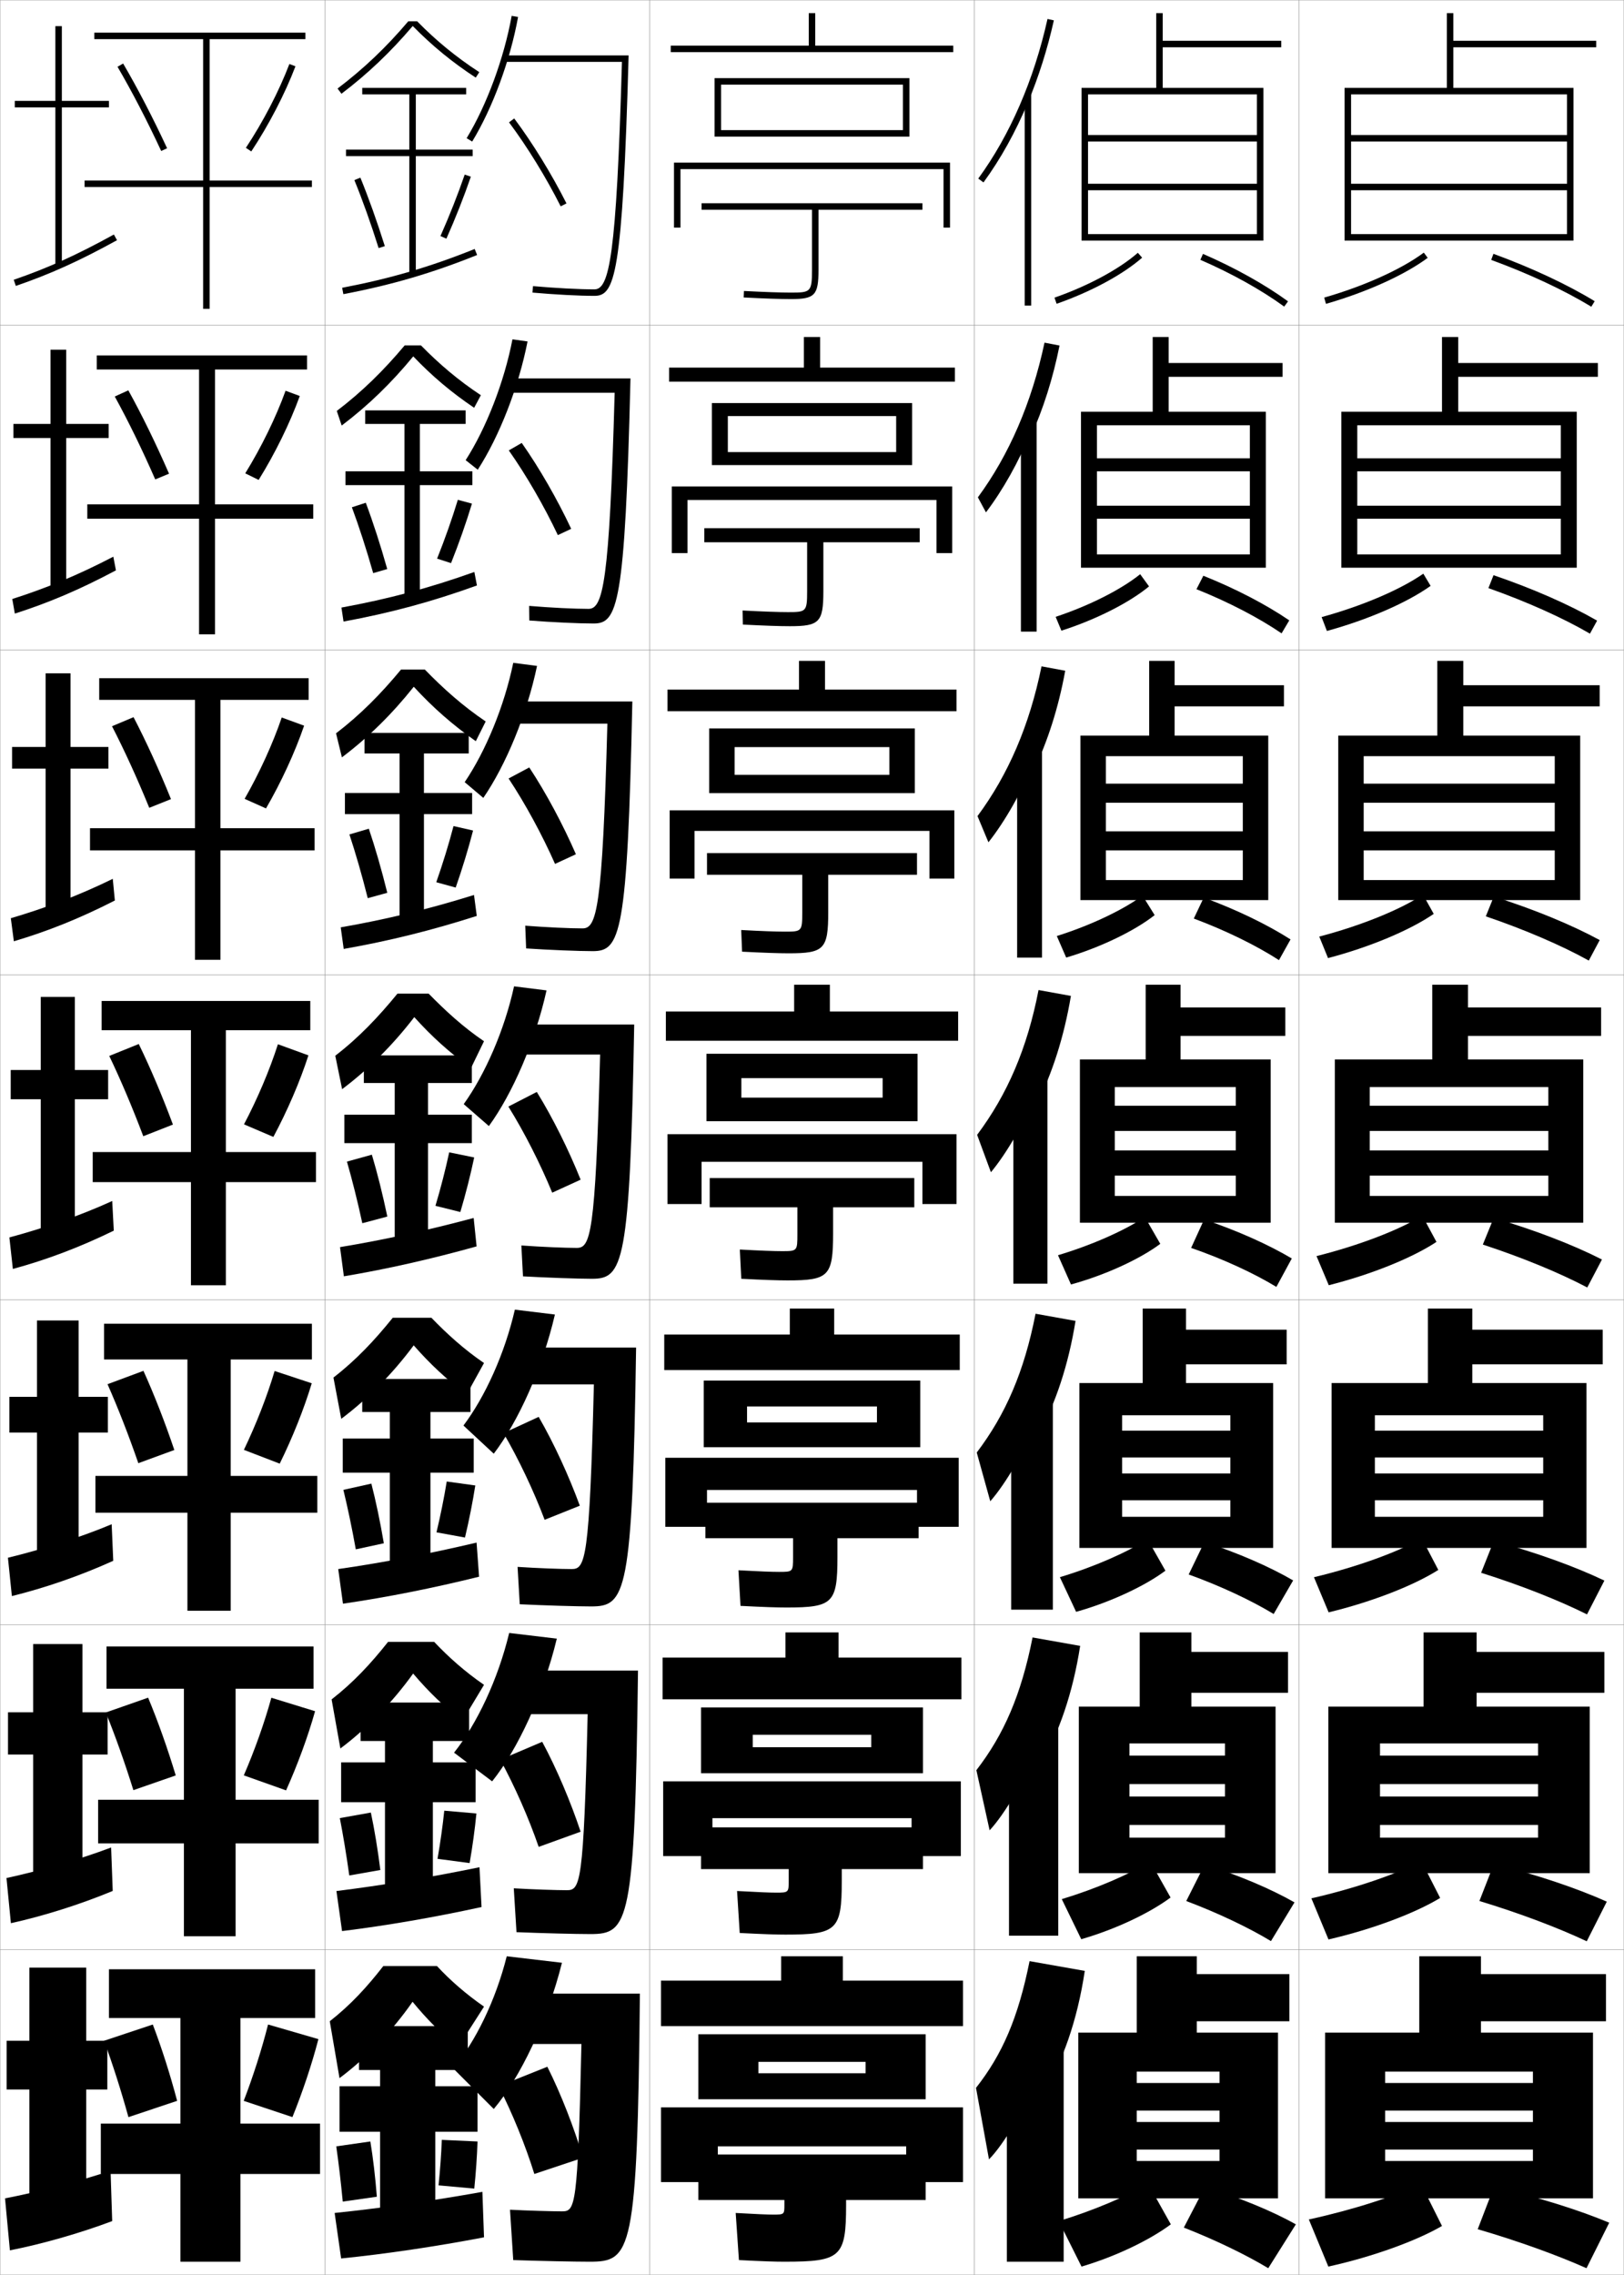 <?xml version="1.0" encoding="utf-8"?>
<!-- Generator: Adobe Illustrator 11 Build 225, SVG Export Plug-In . SVG Version: 6.0.0 Build 78)  -->
<!DOCTYPE svg PUBLIC "-//W3C//DTD SVG 1.0//EN"    "http://www.w3.org/TR/2001/REC-SVG-20010904/DTD/svg10.dtd">
<svg  xmlns="http://www.w3.org/2000/svg" xmlns:xlink="http://www.w3.org/1999/xlink" xmlns:a="http://ns.adobe.com/AdobeSVGViewerExtensions/3.0/"
	 width="500.1" height="700.1" viewBox="0 0 500.1 700.1"
	 overflow="visible" enable-background="new 0 0 500.1 700.1" xml:space="preserve">
		<g id="glyphs">
			<g>
				<rect x="0.05" y="0.05" fill="none" stroke="#999999" stroke-width="0.1" width="100" height="100"/> 
				<rect x="0.05" y="100.05" fill="none" stroke="#999999" stroke-width="0.1" width="100" height="100"/> 
				<rect x="0.05" y="200.05" fill="none" stroke="#999999" stroke-width="0.1" width="100" height="100"/> 
				<rect x="0.05" y="300.05" fill="none" stroke="#999999" stroke-width="0.1" width="100" height="100"/> 
				<rect x="0.05" y="400.05" fill="none" stroke="#999999" stroke-width="0.1" width="100" height="100"/> 
				<rect x="0.05" y="500.05" fill="none" stroke="#999999" stroke-width="0.1" width="100" height="100"/> 
				<rect x="0.05" y="600.05" fill="none" stroke="#999999" stroke-width="0.1" width="100" height="100"/> 
				<rect x="100.05" y="0.05" fill="none" stroke="#999999" stroke-width="0.1" width="100" height="100"/> 
				<rect x="100.05" y="100.05" fill="none" stroke="#999999" stroke-width="0.1" width="100" height="100"/> 
				<rect x="100.05" y="200.05" fill="none" stroke="#999999" stroke-width="0.1" width="100" height="100"/> 
				<rect x="100.05" y="300.05" fill="none" stroke="#999999" stroke-width="0.1" width="100" height="100"/> 
				<rect x="100.05" y="400.05" fill="none" stroke="#999999" stroke-width="0.1" width="100" height="100"/> 
				<rect x="100.05" y="500.05" fill="none" stroke="#999999" stroke-width="0.1" width="100" height="100"/> 
				<rect x="100.05" y="600.05" fill="none" stroke="#999999" stroke-width="0.1" width="100" height="100"/> 
				<rect x="200.05" y="0.05" fill="none" stroke="#999999" stroke-width="0.1" width="100" height="100"/> 
				<rect x="200.05" y="100.05" fill="none" stroke="#999999" stroke-width="0.1" width="100" height="100"/> 
				<rect x="200.05" y="200.05" fill="none" stroke="#999999" stroke-width="0.1" width="100" height="100"/> 
				<rect x="200.05" y="300.05" fill="none" stroke="#999999" stroke-width="0.1" width="100" height="100"/> 
				<rect x="200.05" y="400.05" fill="none" stroke="#999999" stroke-width="0.1" width="100" height="100"/> 
				<rect x="200.05" y="500.05" fill="none" stroke="#999999" stroke-width="0.1" width="100" height="100"/> 
				<rect x="200.05" y="600.05" fill="none" stroke="#999999" stroke-width="0.1" width="100" height="100"/> 
				<rect x="300.05" y="0.05" fill="none" stroke="#999999" stroke-width="0.1" width="100" height="100"/> 
				<rect x="300.05" y="100.05" fill="none" stroke="#999999" stroke-width="0.1" width="100" height="100"/> 
				<rect x="300.05" y="200.05" fill="none" stroke="#999999" stroke-width="0.1" width="100" height="100"/> 
				<rect x="300.05" y="300.05" fill="none" stroke="#999999" stroke-width="0.1" width="100" height="100"/> 
				<rect x="300.05" y="400.05" fill="none" stroke="#999999" stroke-width="0.1" width="100" height="100"/> 
				<rect x="300.05" y="500.05" fill="none" stroke="#999999" stroke-width="0.1" width="100" height="100"/> 
				<rect x="300.05" y="600.05" fill="none" stroke="#999999" stroke-width="0.1" width="100" height="100"/> 
				<rect x="400.05" y="0.05" fill="none" stroke="#999999" stroke-width="0.1" width="100" height="100"/> 
				<rect x="400.05" y="100.05" fill="none" stroke="#999999" stroke-width="0.1" width="100" height="100"/> 
				<rect x="400.05" y="200.05" fill="none" stroke="#999999" stroke-width="0.1" width="100" height="100"/> 
				<rect x="400.05" y="300.05" fill="none" stroke="#999999" stroke-width="0.1" width="100" height="100"/> 
				<rect x="400.05" y="400.05" fill="none" stroke="#999999" stroke-width="0.1" width="100" height="100"/> 
				<rect x="400.05" y="500.05" fill="none" stroke="#999999" stroke-width="0.1" width="100" height="100"/> 
				<rect x="400.05" y="600.05" fill="none" stroke="#999999" stroke-width="0.1" width="100" height="100"/> 
			</g>
			<g>
				<polygon points="414.05,27.05 414.05,74.05 416.05,74.05 416.05,29.05 
					482.55,29.05 482.55,41.55 416.05,41.55 416.05,43.55 482.55,43.55 
					482.55,56.55 416.05,56.55 416.05,58.55 482.55,58.55 482.55,72.05 
					416.05,72.05 416.05,74.05 484.55,74.05 484.55,27.05 447.55,27.05 
					447.55,14.55 491.55,14.55 491.55,12.55 447.55,12.55 447.55,4.05 
					445.55,4.05 445.55,27.05 "/>
				<path d="M407.774,91.589l0.551,1.922c12.527-3.596,24.236-8.889,31.321-14.158
					l-1.193-1.605C431.551,82.882,420.082,88.056,407.774,91.589z"/>
				<path d="M459.206,79.989c11.649,4.264,22.596,9.383,30.822,14.414l1.043-1.707
					c-8.336-5.098-19.408-10.277-31.178-14.586L459.206,79.989z"/>
			</g>
			<g>
				<polygon points="413.05,126.716 413.05,174.717 417.966,174.717 417.966,130.883 
					480.633,130.883 480.633,141.05 417.966,141.05 417.966,145.049 480.633,145.049 
					480.633,155.633 417.966,155.633 417.966,159.633 480.633,159.633 480.633,170.633 
					417.966,170.633 417.966,174.717 485.55,174.717 485.55,126.716 449.05,126.716 
					449.05,115.966 492.05,115.966 492.05,111.716 449.05,111.716 449.05,103.716 
					444.05,103.716 444.05,126.716 "/>
				<path d="M406.987,189.916l1.625,4.269c12.777-3.513,24.758-8.748,31.935-13.882
					l-2.245-3.754C431.257,181.456,419.569,186.461,406.987,189.916z"/>
				<path d="M458.347,180.999c11.826,4.171,22.947,9.166,31.268,14.012l2.203-4.005
					c-8.486-4.893-19.814-9.875-31.898-13.989L458.347,180.999z"/>
			</g>
			<g>
				<polygon points="412.108,226.383 412.108,277.008 419.94,277.008 419.94,232.716 
					478.774,232.716 478.774,241.175 419.94,241.175 419.94,247.05 478.774,247.05 
					478.774,255.842 419.94,255.842 419.94,261.716 478.774,261.716 478.774,270.842 
					419.94,270.842 419.94,277.008 486.608,277.008 486.608,226.383 450.608,226.383 
					450.608,217.383 492.608,217.383 492.608,210.883 450.608,210.883 450.608,203.383 
					442.608,203.383 442.608,226.383 "/>
				<path d="M406.257,288.242l2.701,6.615c13.027-3.43,25.279-8.607,32.548-13.606
					l-3.296-5.904C431.021,280.03,419.116,284.867,406.257,288.242z"/>
				<path d="M457.546,282.009c12.002,4.079,23.299,8.949,31.715,13.609l3.361-6.304
					c-8.637-4.688-20.221-9.473-32.619-13.391L457.546,282.009z"/>
			</g>
			<g>
				<g>
					<polygon points="452.05,326.05 452.05,318.8 493.05,318.8 493.05,310.05 
						452.05,310.05 452.05,303.05 441.05,303.05 441.05,326.05 411.05,326.05 
						411.05,376.3 421.8,376.3 421.8,334.55 476.8,334.55 476.8,340.3 
						421.8,340.3 421.8,348.05 476.8,348.05 476.8,354.05 421.8,354.05 
						421.8,361.8 476.8,361.8 476.8,368.05 421.8,368.05 421.8,376.3 
						487.55,376.3 487.55,326.05 "/>
					<path d="M405.412,386.569l3.775,8.961c13.278-3.346,25.802-8.467,33.161-13.329
						l-4.348-8.053C430.669,378.604,418.546,383.273,405.412,386.569z"/>
					<path d="M456.628,383.02c12.18,3.985,23.652,8.731,32.161,13.207l4.521-8.604
						c-8.786-4.483-20.626-9.07-33.339-12.793L456.628,383.02z"/>
				</g>
				<g>
					<polygon points="453.384,425.634 453.384,419.884 493.55,419.884 493.55,409.216 
						453.384,409.216 453.384,402.716 439.717,402.716 439.717,425.634 410.05,425.634 
						410.05,476.384 423.383,476.384 423.383,435.55 475.217,435.55 475.217,440.3 
						423.383,440.3 423.383,448.55 475.217,448.55 475.217,453.466 423.383,453.466 
						423.383,461.716 475.217,461.716 475.217,466.8 423.383,466.8 423.383,476.384 
						488.55,476.384 488.55,425.634 "/>
					<path d="M404.624,485.396l4.518,10.809c13.529-3.263,26.323-8.327,33.774-13.053
						l-5.065-9.703C430.375,477.679,418.034,482.179,404.624,485.396z"/>
					<path d="M456.102,484.03c12.356,3.892,24.005,8.514,32.608,12.805l5.348-10.402
						c-8.938-4.279-21.033-8.668-34.06-12.195L456.102,484.03z"/>
				</g>
				<g>
					<polygon points="454.717,525.217 454.717,520.967 494.05,520.967 494.05,508.383 
						454.717,508.383 454.717,502.383 438.384,502.383 438.384,525.217 409.05,525.217 
						409.05,576.467 424.966,576.467 424.966,536.55 473.634,536.55 473.634,540.3 
						424.966,540.3 424.966,549.05 473.634,549.05 473.634,552.883 424.966,552.883 
						424.966,561.633 473.634,561.633 473.634,565.55 424.966,565.55 424.966,576.467 
						489.55,576.467 489.55,525.217 "/>
					<path d="M403.837,584.223l5.259,12.654c13.78-3.179,26.845-8.187,34.388-12.776
						l-5.783-11.352C430.081,576.754,417.522,581.085,403.837,584.223z"/>
					<path d="M455.575,585.04c12.533,3.799,24.357,8.298,33.055,12.402l6.174-12.201
						c-9.088-4.074-21.439-8.266-34.779-11.598L455.575,585.04z"/>
				</g>
			</g>
			<g>
				<polygon points="456.05,625.55 456.05,622.05 494.55,622.05 494.55,607.55 
					456.05,607.55 456.05,602.05 437.05,602.05 437.05,625.55 408.05,625.55 
					408.05,676.55 426.55,676.55 426.55,637.55 472.05,637.55 472.05,641.05 
					426.55,641.05 426.55,649.55 472.05,649.55 472.05,653.05 426.55,653.05 
					426.55,661.55 472.05,661.55 472.05,665.05 426.55,665.05 426.55,676.55 
					490.55,676.55 490.55,625.55 "/>
				<path d="M403.05,683.05l6,14.5c14.03-3.095,27.367-8.046,35-12.5l-6.5-13
					C429.788,675.828,417.01,679.991,403.05,683.05z"/>
				<path d="M455.05,686.05c12.709,3.706,24.709,8.081,33.5,12l7-14
					c-9.237-3.869-21.845-7.863-35.5-11L455.05,686.05z"/>
			</g>
			<g>
				<polygon points="206.55,14.05 206.55,16.05 293.55,16.05 293.55,14.05 
					251.05,14.05 251.05,4.05 249.05,4.05 249.05,14.05 "/>
				<polygon points="222.05,40.05 222.05,42.05 280.05,42.05 280.05,24.05 
					220.05,24.05 220.05,42.05 222.05,42.05 222.05,26.05 278.05,26.05 
					278.05,40.05 "/>
				<polygon points="292.55,70.05 292.55,50.05 207.55,50.05 207.55,70.05 
					209.55,70.05 209.55,52.05 290.55,52.05 290.55,70.05 "/>
				<path d="M216.05,62.55v2h34v18.5c0,6.838-0.458,7-6.5,7
					c-3.18,0-8.041-0.168-14.448-0.499l-0.104,1.998
					c6.441,0.332,11.337,0.501,14.552,0.501c7.388,0,8.5-1.178,8.5-9v-18.5h32v-2H216.05z"/>
			</g>
			<g>
				<g>
					<polygon points="252.55,113.133 252.55,103.716 247.549,103.716 247.549,113.133 
						206.049,113.133 206.049,117.466 294.05,117.466 294.05,113.133 "/>
					<polygon points="224.133,139.133 224.133,143.132 280.883,143.132 280.883,124.05 
						219.216,124.05 219.216,143.132 224.133,143.132 224.133,128.05 275.966,128.05 
						275.966,139.133 "/>
					<polygon points="293.216,170.216 293.216,149.716 206.883,149.716 206.883,170.216 
						211.716,170.216 211.716,153.883 288.383,153.883 288.383,170.216 "/>
					<path d="M216.883,162.55v4.333h31.667v15.083c0,6.294-0.322,6.417-5.917,6.417
						c-2.937,0-7.5-0.161-13.957-0.499l0.081,4.332
						c6.652,0.341,11.304,0.5,14.459,0.5c9.141,0,10.333-1.218,10.333-10.833v-15
						h29.666v-4.333H216.883z"/>
				</g>
				<g>
					<polygon points="254.05,212.216 254.05,203.383 246.05,203.383 246.05,212.216 
						205.55,212.216 205.55,218.883 294.55,218.883 294.55,212.216 "/>
					<polygon points="226.216,238.466 226.216,244.091 281.716,244.091 281.716,224.175 
						218.383,224.175 218.383,244.091 226.216,244.091 226.216,229.925 273.883,229.925 
						273.883,238.466 "/>
					<polygon points="293.883,270.383 293.883,249.383 206.216,249.383 206.216,270.383 
						213.883,270.383 213.883,255.717 286.216,255.717 286.216,270.383 "/>
					<path d="M217.716,262.55v6.667h29.333v11.667c0,5.751-0.187,5.833-5.333,5.833
						c-2.693,0-6.958-0.155-13.466-0.5l0.265,6.666
						c6.864,0.352,11.272,0.5,14.367,0.5c10.896,0,12.167-1.259,12.167-12.667v-11.5
						h27.333v-6.667H217.716z"/>
				</g>
				<g>
					<polygon points="255.55,311.3 255.55,303.05 244.55,303.05 244.55,311.3 
						205.05,311.3 205.05,320.3 295.05,320.3 295.05,311.3 "/>
					<polygon points="228.3,337.8 228.3,345.05 282.55,345.05 282.55,324.3 
						217.55,324.3 217.55,345.05 228.3,345.05 228.3,331.8 271.8,331.8 
						271.8,337.8 "/>
					<polygon points="294.55,370.55 294.55,349.05 205.55,349.05 205.55,370.55 
						216.05,370.55 216.05,357.55 284.05,357.55 284.05,370.55 "/>
					<path d="M281.55,362.55h-63v9h27v8.25c0,5.207-0.051,5.25-4.75,5.25
						c-2.45,0-6.416-0.148-12.975-0.5l0.449,9c7.075,0.361,11.24,0.5,14.275,0.5
						c12.648,0,14-1.3,14-14.5v-8h25V362.55z"/>
				</g>
			</g>
			<g>
				<polygon points="256.884,410.716 256.884,402.716 243.217,402.716 243.217,410.716 
					204.55,410.716 204.55,421.634 295.55,421.634 295.55,410.716 "/>
				<polygon points="230.05,437.759 230.05,445.384 283.384,445.384 283.384,424.884 
					216.717,424.884 216.717,445.384 230.05,445.384 230.05,432.841 270.05,432.841 
					270.05,437.759 "/>
				<polygon points="295.217,469.884 295.217,448.634 204.883,448.634 204.883,469.884 
					217.717,469.884 217.717,458.55 282.384,458.55 282.384,469.884 "/>
				<path d="M282.884,462.466h-65.667v10.918h27v5.875c0,4.461-0.046,4.5-4.334,4.5
					c-2.207,0-5.874-0.143-12.482-0.5l0.633,10.957c7.287,0.372,11.208,0.5,14.184,0.5
					c14.235,0,15.666-1.339,15.666-15.5v-5.832h25.001V462.466z"/>
			</g>
			<g>
				<polygon points="258.217,510.133 258.217,502.383 241.883,502.383 241.883,510.133 
					204.05,510.133 204.05,522.967 296.05,522.967 296.05,510.133 "/>
				<polygon points="231.8,537.717 231.8,545.717 284.217,545.717 284.217,525.467 
					215.883,525.467 215.883,545.717 231.8,545.717 231.8,533.883 268.3,533.883 
					268.3,537.717 "/>
				<polygon points="295.884,571.217 295.884,548.217 204.216,548.217 204.216,571.217 
					219.383,571.217 219.383,559.55 280.717,559.55 280.717,571.217 "/>
				<path d="M284.217,562.383h-68.334v12.834h27v3.5c0,3.715-0.041,3.75-3.917,3.75
					c-1.963,0-5.333-0.136-11.991-0.5l0.816,12.916c7.499,0.382,11.176,0.5,14.092,0.5
					c15.824,0,17.333-1.379,17.333-16.5v-3.666h25.001V562.383z"/>
			</g>
			<g>
				<polygon points="259.55,609.55 259.55,602.05 240.55,602.05 240.55,609.55 
					203.55,609.55 203.55,623.55 296.55,623.55 296.55,609.55 "/>
				<polygon points="233.55,638.05 233.55,646.05 285.05,646.05 285.05,626.05 
					215.05,626.05 215.05,646.05 233.55,646.05 233.55,634.55 266.55,634.55 
					266.55,638.05 "/>
				<polygon points="296.55,671.55 296.55,648.55 203.55,648.55 203.55,671.55 
					221.05,671.55 221.05,660.55 279.05,660.55 279.05,671.55 "/>
				<path d="M285.05,677.05v-14h-70v14h26.5v1.5c0,2.969-0.036,3-3.5,3c-1.721,0-4.792-0.129-11.5-0.5
					l1,14.5c7.71,0.392,11.145,0.5,14,0.5c17.411,0,19-1.419,19-17.5v-1.5H285.05z"/>
			</g>
			<g>
				<polygon points="26.55,605.55 9.05,605.55 9.05,628.05 2.05,628.05 
					2.05,643.05 9.05,643.05 9.05,677.55 26.55,677.55 26.55,643.05 
					33.05,643.05 33.05,628.05 26.55,628.05 "/>
				<path d="M34.05,668.05c-9.114,3.097-22.759,6.661-32.5,8.5l1.5,16
					c9.812-1.91,21.579-5.269,31.5-9L34.05,668.05z"/>
			</g>
			<g>
				<polygon points="25.383,505.967 10.216,505.967 10.216,526.967 2.466,526.967 
					2.466,539.967 10.216,539.967 10.216,578.217 25.383,578.217 25.383,539.967 
					33.133,539.967 33.133,526.967 25.383,526.967 "/>
				<path d="M1.996,577.976l1.358,13.898c9.941-2.197,21.189-5.705,31.36-9.929
					l-0.494-13.375C24.717,572.201,11.857,575.844,1.996,577.976z"/>
			</g>
			<g>
				<polygon points="24.216,406.383 11.383,406.383 11.383,429.883 2.883,429.883 
					2.883,440.883 11.383,440.883 11.383,478.883 24.216,478.883 24.216,440.883 
					33.217,440.883 33.217,429.883 24.216,429.883 "/>
				<path d="M2.442,479.401l1.216,11.797c10.069-2.484,20.799-6.141,31.219-10.856
					l-0.488-11.25C24.5,473.256,12.425,476.978,2.442,479.401z"/>
			</g>
			<g>
				<g>
					<polygon points="33.55,31.05 19.05,31.05 19.05,8.05 17.05,8.05 
						17.05,31.05 4.55,31.05 4.55,33.05 17.05,33.05 17.05,81.55 
						19.05,81.55 19.05,33.05 33.55,33.05 "/>
					<path d="M4.226,86.104l0.648,1.891c10.584-3.633,19.611-7.709,31.158-14.069
						l-0.965-1.752C23.628,78.475,14.692,82.511,4.226,86.104z"/>
				</g>
				<g>
					<polygon points="20.383,107.633 15.549,107.633 15.549,130.466 4.133,130.466 
						4.133,134.799 15.549,134.799 15.549,180.883 20.383,180.883 20.383,134.799 
						33.466,134.799 33.466,130.466 20.383,130.466 "/>
					<path d="M3.779,184.345l0.79,4.492c10.456-3.346,19.878-7.331,31.132-13.308
						l-0.804-4.21C23.846,177.086,14.125,181.044,3.779,184.345z"/>
				</g>
				<g>
					<polygon points="21.716,207.216 14.05,207.216 14.05,229.883 3.717,229.883 
						3.717,236.55 14.05,236.55 14.05,280.216 21.716,280.216 21.716,236.55 
						33.383,236.55 33.383,229.883 21.716,229.883 "/>
					<path d="M3.333,282.586l0.933,7.094c10.327-3.059,20.144-6.954,31.105-12.547
						l-0.644-6.667C24.064,275.698,13.559,279.577,3.333,282.586z"/>
				</g>
				<g>
					<polygon points="23.05,306.8 12.55,306.8 12.55,329.3 3.3,329.3 
						3.3,338.3 12.55,338.3 12.55,379.55 23.05,379.55 23.05,338.3 
						33.3,338.3 33.3,329.3 23.05,329.3 "/>
					<path d="M2.888,380.827l1.074,9.695c10.198-2.771,20.41-6.576,31.079-11.785
						l-0.482-9.125C24.282,374.311,12.991,378.11,2.888,380.827z"/>
				</g>
			</g>
			<g>
				<g>
					<polygon points="96.05,55.55 64.55,55.55 64.55,12.05 94.05,12.05 
						94.05,10.05 29.05,10.05 29.05,12.05 62.55,12.05 62.55,55.55 
						26.05,55.55 26.05,57.55 62.55,57.55 62.55,95.05 64.55,95.05 
						64.55,57.55 96.05,57.55 "/>
					<path d="M36.188,20.556c4.429,7.552,9.082,16.514,13.456,25.916l1.812-0.844
						c-4.399-9.459-9.083-18.479-13.544-26.084L36.188,20.556z"/>
					<path d="M75.716,45.497l1.668,1.105C82.788,38.45,87.745,28.902,90.984,20.406
						l-1.869-0.713C85.927,28.058,81.042,37.463,75.716,45.497z"/>
				</g>
				<g>
					<polygon points="94.549,113.716 94.549,109.383 29.799,109.383 29.799,113.716 
						61.299,113.716 61.299,155.216 26.883,155.216 26.883,159.633 61.299,159.633 
						61.299,195.216 66.216,195.216 66.216,159.633 96.466,159.633 96.466,155.216 
						66.216,155.216 66.216,113.716 "/>
					<path d="M47.804,147.54c-4.02-9.19-8.333-18.019-12.464-25.513l4.178-1.898
						c4.171,7.526,8.51,16.408,12.537,25.653L47.804,147.54z"/>
					<path d="M92.316,121.868l-4.378-1.616c-2.979,8.239-7.488,17.453-12.417,25.42
						l4.127,2.026C84.676,139.61,89.28,130.244,92.316,121.868z"/>
				</g>
				<g>
					<polygon points="95.05,215.383 95.05,208.717 30.55,208.717 30.55,215.383 
						60.05,215.383 60.05,254.883 27.716,254.883 27.716,261.716 60.05,261.716 
						60.05,295.383 67.883,295.383 67.883,261.716 96.883,261.716 96.883,254.883 
						67.883,254.883 67.883,215.383 "/>
					<path d="M45.964,248.608c-3.665-8.977-7.638-17.674-11.471-25.11L41.125,220.712
						c3.881,7.448,7.875,16.191,11.529,25.223L45.964,248.608z"/>
					<path d="M93.648,223.331l-6.887-2.519c-2.768,8.113-6.904,17.135-11.434,25.036
						l6.587,2.946C86.564,240.77,90.815,231.586,93.648,223.331z"/>
				</g>
				<g>
					<polygon points="95.55,317.05 95.55,308.05 31.3,308.05 31.3,317.05 
						58.8,317.05 58.8,354.55 28.55,354.55 28.55,363.8 58.8,363.8 
						58.8,395.55 69.55,395.55 69.55,363.8 97.3,363.8 97.3,354.55 
						69.55,354.55 69.55,317.05 "/>
					<path d="M44.124,349.676c-3.311-8.764-6.943-17.328-10.479-24.707l9.086-3.672
						c3.591,7.369,7.24,15.974,10.521,24.792L44.124,349.676z"/>
					<path d="M94.979,324.793l-9.396-3.421c-2.558,7.987-6.318,16.817-10.45,24.651
						l9.047,3.867C88.452,341.93,92.351,332.928,94.979,324.793z"/>
				</g>
				<g>
					<polygon points="96.049,418.383 96.049,407.383 32.049,407.383 32.049,418.383 
						57.716,418.383 57.716,454.216 29.383,454.216 29.383,465.55 57.716,465.55 
						57.716,495.717 71.049,495.717 71.049,465.55 97.716,465.55 97.716,454.216 
						71.049,454.216 71.049,418.383 "/>
					<path d="M42.599,450.3c-2.956-8.55-6.249-16.982-9.486-24.305l11.057-4.114
						c3.301,7.29,6.606,15.757,9.515,24.361L42.599,450.3z"/>
					<path d="M96.002,425.712l-11.431-3.781c-2.347,7.862-5.734,16.501-9.467,24.269
						l11.031,4.244C90.031,442.546,93.577,433.726,96.002,425.712z"/>
				</g>
				<g>
					<polygon points="96.55,519.717 96.55,506.717 32.8,506.717 32.8,519.717 
						56.633,519.717 56.633,553.883 30.217,553.883 30.217,567.3 56.633,567.3 
						56.633,595.883 72.55,595.883 72.55,567.3 98.133,567.3 98.133,553.883 
						72.55,553.883 72.55,519.717 "/>
					<path d="M41.075,550.925c-2.601-8.337-5.553-16.639-8.493-23.902l13.029-4.557
						c3.011,7.211,5.971,15.54,8.507,23.931L41.075,550.925z"/>
					<path d="M97.026,526.631l-13.465-4.141c-2.137,7.737-5.148,16.184-8.483,23.884
						l13.016,4.623C91.611,543.163,94.803,534.524,97.026,526.631z"/>
				</g>
				<g>
					<polygon points="97.05,621.05 97.05,606.05 33.55,606.05 33.55,621.05 
						55.55,621.05 55.55,653.55 31.05,653.55 31.05,669.05 55.55,669.05 
						55.55,696.05 74.05,696.05 74.05,669.05 98.55,669.05 98.55,653.55 
						74.05,653.55 74.05,621.05 "/>
					<path d="M39.55,651.55c-2.246-8.124-4.858-16.294-7.5-23.5l15-5
						c2.722,7.133,5.336,15.323,7.5,23.5L39.55,651.55z"/>
					<path d="M98.05,627.55l-15.5-4.5c-1.926,7.611-4.563,15.866-7.5,23.5l15,5
						C93.19,643.78,96.029,635.322,98.05,627.55z"/>
				</g>
			</g>
			<g>
				<g>
					<path d="M316.55,31.521c3.305-7.901,5.996-16.377,7.977-25.253l-1.953-0.436
						c-4.19,18.79-11.566,35.777-21.33,49.128l1.613,1.18
						C308.159,48.89,312.759,40.584,316.55,31.521L316.55,31.521z"/>
					<rect x="315.55" y="28.85" width="2" height="65.2"/> 
				</g>
				<g>
					<path d="M317.464,134.249c3.765-8.351,6.779-17.738,8.813-27.905l-4.625-0.893
						c-3.952,18.516-10.916,34.562-20.524,47.607l2.491,4.622
						c5.171-6.792,10.172-15.682,13.661-24.35L317.464,134.249z"/>
					<rect x="314.383" y="129.466" width="4.833" height="64.917"/> 
				</g>
				<g>
					<path d="M318.378,236.978c4.225-8.8,7.562-19.1,9.65-30.557l-7.297-1.351
						c-3.712,18.242-10.266,33.347-19.719,46.086l3.369,8.063
						c5.039-6.332,10.443-15.807,13.629-24.079L318.378,236.978z"/>
					<rect x="313.216" y="230.083" width="7.668" height="64.633"/> 
				</g>
				<g>
					<path d="M319.292,339.707c4.686-9.25,8.345-20.461,10.488-33.209l-9.969-1.808
						c-3.474,17.968-9.615,32.131-18.915,44.564l4.249,11.506
						c4.906-5.873,10.712-15.933,13.597-23.81L319.292,339.707z"/>
					<rect x="312.05" y="330.7" width="10.5" height="64.35"/> 
				</g>
				<g>
					<path d="M319.878,441.321c5.146-9.405,9.127-21.172,11.325-34.807l-12.312-2.205
						c-3.487,17.805-9.211,30.991-18.11,42.71l4.166,15.004
						c4.774-5.414,10.982-16.058,13.564-23.54L319.878,441.321z"/>
					<rect x="311.383" y="430.483" width="12.833" height="64.899"/> 
				</g>
				<g>
					<path d="M320.464,542.936c5.606-9.56,9.91-21.884,12.162-36.403l-14.655-2.603
						c-3.501,17.641-8.808,29.852-17.306,40.855l4.084,18.502
						c4.643-4.955,11.25-16.185,13.531-23.271L320.464,542.936z"/>
					<rect x="310.716" y="530.267" width="15.168" height="65.45"/> 
				</g>
				<g>
					<path d="M321.05,644.55c6.066-9.714,10.693-22.595,13-38l-17-3
						c-3.514,17.477-8.403,28.711-16.5,39l4,22c4.511-4.495,11.521-16.31,13.5-23
						L321.05,644.55z"/>
					<rect x="310.05" y="630.05" width="17.5" height="66"/> 
				</g>
			</g>
			<g>
				<polygon points="333.05,27.05 333.05,74.05 335.05,74.05 335.05,29.05 
					387.05,29.05 387.05,41.55 335.05,41.55 335.05,43.55 387.05,43.55 
					387.05,56.55 335.05,56.55 335.05,58.55 387.05,58.55 387.05,72.05 
					335.05,72.05 335.05,74.05 389.05,74.05 389.05,27.05 358.05,27.05 
					358.05,14.55 394.55,14.55 394.55,12.55 358.05,12.55 358.05,4.05 
					356.05,4.05 356.05,27.05 "/>
				<path d="M324.72,91.605l0.66,1.889c10.561-3.688,20.403-8.993,26.33-14.192
					l-1.32-1.504C344.647,82.837,335.051,87.999,324.72,91.605z"/>
				<path d="M369.651,79.967c9.68,4.202,18.845,9.313,25.809,14.391l1.18-1.615
					c-7.08-5.162-16.382-10.351-26.191-14.609L369.651,79.967z"/>
			</g>
			<g>
				<polygon points="332.883,126.716 332.883,174.717 337.8,174.717 337.8,130.883 
					384.883,130.883 384.883,141.05 337.8,141.05 337.8,145.049 384.883,145.049 
					384.883,155.633 337.8,155.633 337.8,159.633 384.883,159.633 384.883,170.633 
					337.8,170.633 337.8,174.717 389.8,174.717 389.8,126.716 359.883,126.716 
					359.883,115.966 394.966,115.966 394.966,111.716 359.883,111.716 359.883,103.716 
					354.966,103.716 354.966,126.716 "/>
				<path d="M325.08,189.836l1.772,4.259c10.722-3.433,20.938-8.635,26.988-13.628
					l-2.731-3.753C345.224,181.438,335.507,186.375,325.08,189.836z"/>
				<path d="M368.441,181.328c9.829,3.933,19.21,8.812,26.215,13.594l2.37-3.994
					c-7.103-4.858-16.503-9.755-26.461-13.739L368.441,181.328z"/>
			</g>
			<g>
				<polygon points="332.716,226.383 332.716,277.008 340.55,277.008 340.55,232.716 
					382.716,232.716 382.716,241.175 340.55,241.175 340.55,247.05 382.716,247.05 
					382.716,255.842 340.55,255.842 340.55,261.716 382.716,261.716 382.716,270.842 
					340.55,270.842 340.55,277.008 390.55,277.008 390.55,226.383 361.716,226.383 
					361.716,217.383 395.383,217.383 395.383,210.883 361.716,210.883 361.716,203.383 
					353.883,203.383 353.883,226.383 "/>
				<path d="M325.44,288.068l2.886,6.629c10.723-3.178,21.159-8.277,27.244-13.064
					l-3.741-6.001C345.8,280.039,335.964,284.752,325.44,288.068z"/>
				<path d="M367.62,282.688c9.834,3.665,19.291,8.312,26.232,12.797l3.561-6.372
					c-7.125-4.553-16.624-9.161-26.73-12.87L367.62,282.688z"/>
			</g>
			<g>
				<g>
					<polygon points="332.55,326.05 332.55,376.3 343.3,376.3 343.3,334.55 
						380.55,334.55 380.55,340.3 343.3,340.3 343.3,348.05 380.55,348.05 
						380.55,354.05 343.3,354.05 343.3,361.8 380.55,361.8 380.55,368.05 
						343.3,368.05 343.3,376.3 391.3,376.3 391.3,326.05 363.55,326.05 
						363.55,318.8 395.8,318.8 395.8,310.05 363.55,310.05 363.55,303.05 
						352.8,303.05 352.8,326.05 "/>
					<path d="M325.8,386.3l4,9c10.725-2.923,21.381-7.919,27.5-12.5l-4.75-8.25
						C346.377,378.641,336.421,383.129,325.8,386.3z"/>
					<path d="M366.8,384.05c9.837,3.396,19.371,7.81,26.25,12l4.75-8.75
						c-7.147-4.249-16.745-8.565-27-12L366.8,384.05z"/>
				</g>
				<g>
					<polygon points="332.384,425.634 332.384,476.384 345.55,476.384 345.55,435.55 
						378.884,435.55 378.884,440.3 345.55,440.3 345.55,448.55 378.884,448.55 
						378.884,453.466 345.55,453.466 345.55,461.716 378.884,461.716 378.884,466.8 
						345.55,466.8 345.55,476.384 392.05,476.384 392.05,425.634 365.216,425.634 
						365.216,419.884 396.216,419.884 396.216,409.216 365.216,409.216 365.216,402.716 
						351.884,402.716 351.884,425.634 "/>
					<path d="M326.384,485.384l4.999,10.666c10.735-3.008,21.316-8.044,27.501-12.666
						l-5.5-9.668C347.067,477.729,337.092,482.162,326.384,485.384z"/>
					<path d="M366.05,484.55c9.811,3.537,19.332,8.016,26.166,12.166l6-10.332
						c-7.17-4.184-16.936-8.454-27.332-11.834L366.05,484.55z"/>
				</g>
				<g>
					<polygon points="332.217,525.217 332.217,576.467 347.8,576.467 347.8,536.55 
						377.217,536.55 377.217,540.3 347.8,540.3 347.8,549.05 377.217,549.05 
						377.217,552.883 347.8,552.883 347.8,561.633 377.217,561.633 377.217,565.55 
						347.8,565.55 347.8,576.467 392.8,576.467 392.8,525.217 366.883,525.217 
						366.883,520.967 396.633,520.967 396.633,508.383 366.883,508.383 366.883,502.383 
						350.967,502.383 350.967,525.217 "/>
					<path d="M326.967,584.467l5.999,12.333c10.747-3.092,21.252-8.169,27.501-12.833
						l-6.25-11.084C347.759,576.819,337.763,581.195,326.967,584.467z"/>
					<path d="M365.3,585.05c9.783,3.678,19.294,8.222,26.083,12.333l7.25-11.916
						c-7.193-4.116-17.128-8.342-27.666-11.667L365.3,585.05z"/>
				</g>
			</g>
			<g>
				<polygon points="368.55,625.55 368.55,622.05 397.05,622.05 397.05,607.55 
					368.55,607.55 368.55,602.05 350.05,602.05 350.05,625.55 332.05,625.55 
					332.05,676.55 350.05,676.55 350.05,637.55 375.55,637.55 375.55,641.05 
					350.05,641.05 350.05,649.55 375.55,649.55 375.55,653.05 350.05,653.05 
					350.05,661.55 375.55,661.55 375.55,665.05 350.05,665.05 350.05,676.55 
					393.55,676.55 393.55,625.55 "/>
				<path d="M326.05,683.55l7,14c10.758-3.176,21.187-8.294,27.5-13l-7-12.5
					C346.949,675.909,336.933,680.229,326.05,683.55z"/>
				<path d="M364.55,685.55c9.756,3.818,19.255,8.428,26,12.5l8.5-13.5
					c-7.217-4.05-17.32-8.229-28-11.5L364.55,685.55z"/>
			</g>
			<g>
				<path d="M128.457,6.55h-2.727c-6.78,7.99-13.719,14.593-21.784,20.703l1.207,1.594
					c8.125-6.155,15.119-12.82,21.947-20.846
					c5.935,6.049,12.119,11.133,19.402,15.887l1.094-1.676
					C140.411,17.522,134.309,12.522,128.457,6.55z"/>
				<polygon points="145.55,46.05 128.05,46.05 128.05,29.05 143.55,29.05 
					143.55,27.05 111.55,27.05 111.55,29.05 126.05,29.05 126.05,46.05 
					106.55,46.05 106.55,48.05 126.05,48.05 126.05,84.55 128.05,84.55 
					128.05,48.05 145.55,48.05 "/>
				<path d="M109.124,55.429c2.515,6.147,5.099,13.383,7.472,20.922l1.908-0.602
					c-2.39-7.591-4.993-14.879-7.528-21.078L109.124,55.429z"/>
				<path d="M135.636,72.644l1.828,0.812c2.826-6.362,5.431-12.96,7.531-19.082
					l-1.891-0.648C141.021,59.792,138.438,66.335,135.636,72.644z"/>
				<path d="M105.362,88.567l0.375,1.965c14.972-2.861,27.289-6.467,41.186-12.055
					l-0.746-1.855C132.406,82.159,120.2,85.731,105.362,88.567z"/>
			</g>
			<g>
				<path d="M146.01,125.498c-7.042-4.755-12.991-9.784-18.752-15.822
					c-6.742,8.202-13.913,15.15-22.039,21.289l-1.506-4.495
					c7.802-5.939,14.416-12.437,20.903-20.169h5.022
					c5.62,5.734,11.498,10.738,18.44,15.323L146.01,125.498z"/>
				<polygon points="145.466,145.05 129.299,145.05 129.299,130.466 143.383,130.466 
					143.383,126.299 112.466,126.299 112.466,130.466 124.55,130.466 124.55,145.05 
					106.383,145.05 106.383,149.299 124.55,149.299 124.55,183.8 129.299,183.8 
					129.299,149.299 145.466,149.299 "/>
				<path d="M108.361,156.115c2.218,5.979,4.484,12.958,6.56,20.268l4.327-1.26
					c-2.071-7.339-4.355-14.387-6.607-20.398L108.361,156.115z"/>
				<path d="M134.6,171.92l4.295,1.385c2.438-6.106,4.668-12.46,6.442-18.318
					l-4.347-1.165C139.229,159.601,137.013,165.888,134.6,171.92z"/>
				<path d="M105.143,186.981l0.646,4.304c14.56-2.679,27.216-6.101,41.081-11.107
					l-0.797-4.152C132.223,180.964,119.654,184.327,105.143,186.981z"/>
			</g>
			<g>
				<path d="M127.417,211.351c-6.656,8.377-14.003,15.609-22.132,21.73l-1.805-7.396
					c7.538-5.768,13.828-12.16,20.022-19.635h7.318
					c5.691,5.861,11.664,11.204,18.741,15.983l-3.043,6.075
					C139.343,223.051,133.312,217.76,127.417,211.351z"/>
				<polygon points="145.383,244.05 130.55,244.05 130.55,231.883 144.341,231.883 
					144.341,225.55 112.258,225.55 112.258,231.883 123.05,231.883 123.05,244.05 
					106.216,244.05 106.216,250.55 123.05,250.55 123.05,283.05 130.55,283.05 
					130.55,250.55 145.383,250.55 "/>
				<path d="M107.599,256.802c1.92,5.81,3.869,12.533,5.648,19.615l6.015-1.656
					c-1.752-7.087-3.716-13.895-5.685-19.719L107.599,256.802z"/>
				<path d="M134.346,271.508l5.979,1.646c2.05-5.85,3.907-11.961,5.354-17.555
					l-6.021-1.37C138.219,259.722,136.37,265.753,134.346,271.508z"/>
				<path d="M104.925,285.395l0.917,6.644c14.148-2.496,27.144-5.734,40.976-10.158
					l-0.85-6.449C132.041,279.769,119.109,282.922,104.925,285.395z"/>
			</g>
			<g>
				<g>
					<path d="M145.026,328.719c-6.559-4.757-12.039-9.677-17.451-15.693
						c-6.57,8.554-14.094,16.069-22.224,22.173l-2.104-10.297
						c7.274-5.597,13.239-11.883,19.142-19.102h9.613
						c5.156,5.255,10.586,10.268,17.043,14.644L145.026,328.719z"/>
					<polygon points="145.3,343.05 131.8,343.05 131.8,333.3 145.3,333.3 
						145.3,324.8 112.05,324.8 112.05,333.3 121.55,333.3 121.55,343.05 
						106.05,343.05 106.05,351.8 121.55,351.8 121.55,382.3 131.8,382.3 
						131.8,351.8 145.3,351.8 "/>
					<path d="M106.837,357.489c1.623,5.641,3.254,12.107,4.736,18.961l7.703-2.051
						c-1.434-6.836-3.078-13.402-4.764-19.039L106.837,357.489z"/>
					<path d="M134.093,371.097l7.664,1.906c1.662-5.594,3.145-11.462,4.266-16.791
						l-7.695-1.574C137.21,359.843,135.728,365.618,134.093,371.097z"/>
					<path d="M145.863,374.836c-14.005,3.737-27.3,6.682-41.157,8.973l1.188,8.982
						c13.736-2.312,27.071-5.368,40.871-9.21L145.863,374.836z"/>
				</g>
				<g>
					<path d="M127.399,414.033c-6.483,8.73-14.184,16.529-22.315,22.615l-2.402-12.698
						c7.011-5.425,12.651-11.438,18.261-18.4h11.909
						c4.827,5.002,10.039,9.722,16.195,13.929l-5.346,9.684
						C137.572,424.558,132.48,419.846,127.399,414.033z"/>
					<polygon points="145.883,442.717 132.549,442.717 132.549,434.55 144.883,434.55 
						144.883,424.383 111.549,424.383 111.549,434.55 120.05,434.55 120.05,442.717 
						105.549,442.717 105.549,453.216 120.05,453.216 120.05,481.55 132.549,481.55 
						132.549,453.216 145.883,453.216 "/>
					<path d="M105.741,458.509c1.326,5.473,2.638,11.683,3.824,18.308l8.636-1.867
						c-1.116-6.585-2.44-12.91-3.842-18.359L105.741,458.509z"/>
					<path d="M134.412,471.581l8.776,1.604c1.274-5.338,2.382-10.963,3.177-16.028
						l-8.797-1.216C136.773,460.86,135.657,466.379,134.412,471.581z"/>
					<path d="M146.759,474.74c-14.45,3.406-28.626,6.133-42.605,8.148l1.459,10.655
						c13.767-2.005,27.797-4.812,41.914-8.307L146.759,474.74z"/>
				</g>
				<g>
					<path d="M127.225,515.042c-6.398,8.906-14.275,16.989-22.408,23.058L102.116,523
						c6.747-5.254,12.062-10.995,17.38-17.7h14.205
						c4.497,4.749,9.492,9.177,15.347,13.215l-6.673,11.092
						C136.677,525.153,131.974,520.65,127.225,515.042z"/>
					<polygon points="146.466,542.383 133.3,542.383 133.3,535.8 144.466,535.8 
						144.466,523.967 111.05,523.967 111.05,535.8 118.55,535.8 118.55,542.383 
						105.05,542.383 105.05,554.633 118.55,554.633 118.55,580.8 133.3,580.8 
						133.3,554.633 146.466,554.633 "/>
					<path d="M104.646,559.529c1.029,5.304,2.023,11.258,2.912,17.654L117.125,575.5
						c-0.798-6.334-1.802-12.419-2.921-17.68L104.646,559.529z"/>
					<path d="M134.731,572.065l9.888,1.302c0.886-5.081,1.62-10.463,2.089-15.264
						l-9.898-0.857C136.337,561.877,135.587,567.141,134.731,572.065z"/>
					<path d="M147.654,574.646c-14.895,3.075-29.952,5.584-44.052,7.324l1.729,12.327
						c13.798-1.697,28.524-4.254,42.957-7.403L147.654,574.646z"/>
				</g>
				<g>
					<path d="M127.05,616.05c-6.312,9.083-14.365,17.449-22.5,23.5l-3-17.5
						c6.483-5.083,11.475-10.552,16.5-17h16.5c4.168,4.496,8.945,8.631,14.5,12.5l-8,12.5
						C135.781,625.749,131.467,621.455,127.05,616.05z"/>
					<polygon points="134.05,680.05 134.05,656.05 147.05,656.05 147.05,642.05 
						134.05,642.05 134.05,637.05 144.05,637.05 144.05,623.55 110.55,623.55 
						110.55,637.05 117.05,637.05 117.05,642.05 104.55,642.05 104.55,656.05 
						117.05,656.05 117.05,680.05 "/>
					<path d="M103.55,660.55c0.732,5.135,1.408,10.832,2,17l10.5-1.5
						c-0.479-6.082-1.163-11.927-2-17L103.55,660.55z"/>
					<path d="M135.05,672.55l11,1c0.498-4.825,0.857-9.964,1-14.5l-11-0.5
						C135.9,662.895,135.518,667.901,135.05,672.55z"/>
					<path d="M148.55,674.55c-15.34,2.745-31.278,5.036-45.5,6.5l2,14
						c13.829-1.39,29.25-3.697,44-6.5L148.55,674.55z"/>
				</g>
			</g>
			<g>
				<g>
					<path d="M143.695,42.53l1.709,1.039c6.323-10.388,11.737-25.08,14.13-38.342
						l-1.969-0.355C155.214,17.908,149.899,32.338,143.695,42.53z"/>
					<path d="M183.05,91.05c6.284,0,8.65-6.061,10.528-74h-38.528v2h36.473
						c-1.71,60.2-3.913,70-8.473,70c-4.698,0-11.945-0.382-18.912-0.996
						l-0.176,1.992C170.983,90.665,178.297,91.05,183.05,91.05z"/>
					<path d="M156.749,37.648C162.353,45.143,168.151,54.564,172.657,63.5l1.785-0.9
						c-4.556-9.035-10.421-18.565-16.092-26.148L156.749,37.648z"/>
				</g>
				<g>
					<path d="M147.119,144.562c6.646-10.267,12.579-25.406,15.336-39.478l-4.646-0.654
						c-2.554,13.186-8.076,27.322-14.414,37.189L147.119,144.562z"/>
					<path d="M182.8,191.883c7.374,0,9.66-5.466,11.352-75.417h-38.352v4.417H189.281
						c-1.625,58.806-3.619,66.5-8.065,66.5c-4.268,0-11.513-0.352-18.275-0.914
						l0.049,4.495C169.97,191.508,178.218,191.883,182.8,191.883z"/>
					<path d="M156.682,138.615c5.369,7.617,10.881,17.142,15.105,26.068l4.107-1.934
						c-4.249-9.048-9.799-18.715-15.228-26.433L156.682,138.615z"/>
				</g>
				<g>
					<path d="M148.834,245.556c6.97-10.146,13.421-25.731,16.543-40.614l-7.323-0.952
						c-2.755,13.334-8.485,27.179-14.957,36.719L148.834,245.556z"/>
					<path d="M182.55,292.716c8.464,0,10.67-4.87,12.176-76.833h-38.176v6.833h30.491
						c-1.541,57.412-3.324,63-7.658,63c-3.837,0-11.081-0.322-17.638-0.832
						l0.275,6.998C168.957,292.353,178.141,292.716,182.55,292.716z"/>
					<path d="M156.616,239.583c5.135,7.74,10.359,17.367,14.303,26.284l6.429-2.967
						c-3.942-9.061-9.177-18.866-14.364-26.716L156.616,239.583z"/>
				</g>
				<g>
					<path d="M150.55,346.55c7.293-10.025,14.263-26.058,17.75-41.75l-10-1.25
						c-2.957,13.483-8.895,27.035-15.5,36.25L150.55,346.55z"/>
					<path d="M182.3,393.55c9.554,0,11.681-4.275,13-78.25h-38v9.25h27.5
						c-1.455,56.018-3.029,59.5-7.25,59.5c-3.406,0-10.648-0.292-17-0.75l0.5,9.5
						C167.943,393.196,178.062,393.55,182.3,393.55z"/>
					<path d="M156.55,340.55c4.9,7.862,9.838,17.592,13.5,26.5l8.75-4
						c-3.636-9.073-8.555-19.016-13.5-27L156.55,340.55z"/>
				</g>
			</g>
			<g>
				<path d="M152.049,447.383c7.552-9.869,15.017-26.397,18.833-42.833l-12.333-1.5
					c-3.124,13.565-9.164,26.816-15.833,35.666L152.049,447.383z"/>
				<path d="M182.05,494.383c10.645,0,12.7-3.68,13.833-79.666h-38.833v11.333h25.833
					c-1.348,54.157-2.652,56.833-6.833,56.833c-3.244,0-10.608-0.265-16.667-0.667
					l0.667,11.5C167.465,494.075,177.668,494.383,182.05,494.383z"/>
				<path d="M155.049,441.05c4.667,7.984,9.301,17.761,12.667,26.667l10.833-4.334
					c-3.329-9.086-7.963-19.215-12.667-27.333L155.049,441.05z"/>
			</g>
			<g>
				<path d="M151.55,548.217c7.812-9.714,15.771-26.737,19.917-43.917l-14.667-1.75
					c-3.455,14.331-9.904,27.929-16.976,36.837L151.55,548.217z"/>
				<path d="M181.8,595.217c11.736,0,13.719-3.086,14.667-81.084h-39.667v13.417h24.167
					c-1.241,52.298-2.274,54.167-6.417,54.167c-3.081,0-10.568-0.239-16.333-0.584
					l0.833,13.5C166.987,594.954,177.274,595.217,181.8,595.217z"/>
				<path d="M154.05,541.55c4.432,8.107,8.765,17.93,11.833,26.833l12.917-4.666
					c-3.022-9.099-7.371-19.414-11.833-27.667L154.05,541.55z"/>
			</g>
			<g>
				<path d="M152.05,649.05c8.07-9.558,16.524-27.076,21-45l-17-2
					c-3.457,13.731-9.701,26.381-16.5,34.5L152.05,649.05z"/>
				<path d="M181.55,696.05c12.827,0,14.738-2.49,15.5-82.5h-40.5v15.5h22.5
					c-1.134,50.438-1.897,51.5-6,51.5c-2.919,0-10.528-0.212-16-0.5l1,15.5
					C166.509,695.833,176.88,696.05,181.55,696.05z"/>
				<path d="M153.55,642.05c4.198,8.229,8.229,18.099,11,27l15-5
					c-2.716-9.11-6.779-19.613-11-28L153.55,642.05z"/>
			</g>
		</g>
	</svg>
